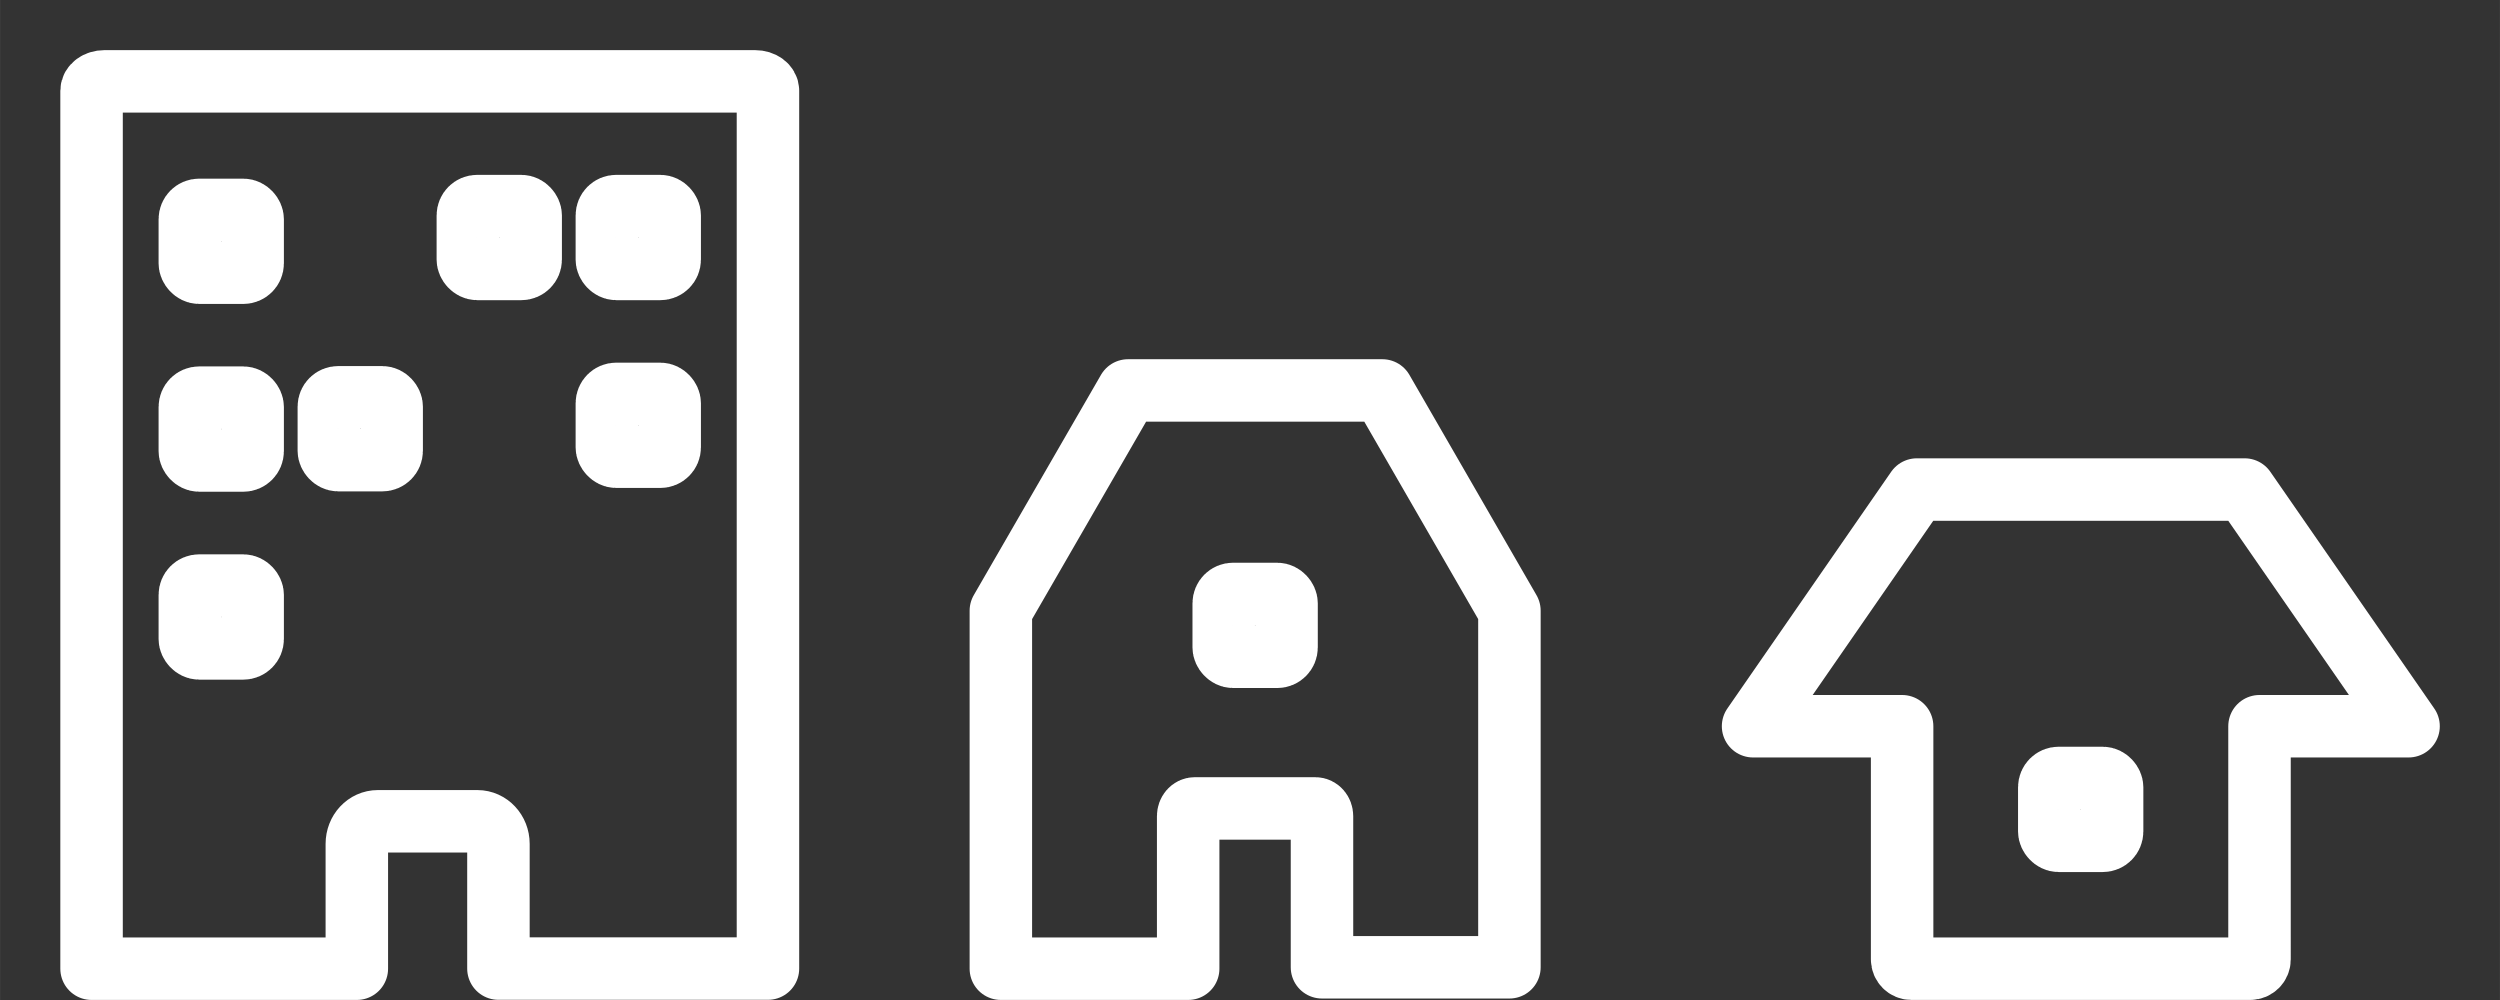 <?xml version="1.0" encoding="UTF-8" standalone="no"?>
<!-- Created with Inkscape (http://www.inkscape.org/) -->

<svg
   width="80"
   height="32"
   viewBox="0 0 21.167 8.467"
   version="1.1"
   id="svg5"
   inkscape:version="1.1.1 (3bf5ae0d25, 2021-09-20)"
   sodipodi:docname="town_house.svg"
   xmlns:inkscape="http://www.inkscape.org/namespaces/inkscape"
   xmlns:sodipodi="http://sodipodi.sourceforge.net/DTD/sodipodi-0.dtd"
   xmlns="http://www.w3.org/2000/svg"
   xmlns:svg="http://www.w3.org/2000/svg">
  <rect x="0" y="0" width="21.167" height="8.467" fill="#333333" stroke="none"/>
  <sodipodi:namedview
     id="namedview7"
     pagecolor="#00ffff"
     bordercolor="#666666"
     borderopacity="1.0"
     inkscape:pageshadow="2"
     inkscape:pageopacity="1"
     inkscape:pagecheckerboard="true"
     inkscape:document-units="mm"
     showgrid="false"
     units="px"
     inkscape:zoom="11.313709"
     inkscape:cx="30.140426"
     inkscape:cy="13.390835"
     inkscape:window-width="1920"
     inkscape:window-height="1017"
     inkscape:window-x="-8"
     inkscape:window-y="-8"
     inkscape:window-maximized="1"
     inkscape:current-layer="layer1" />
  <defs
     id="defs2" />
  <g
     inkscape:label="Layer 1"
     inkscape:groupmode="layer"
     id="layer1">
    <g
       id="g21339"
       transform="translate(-0.201)">
      <path
         id="rect984-8"
         style="fill:none;fill-opacity:0;stroke:#ffffff;stroke-width:0.529;stroke-linecap:round;stroke-linejoin:round;paint-order:stroke fill markers"
         d="m 16.431,4.145 -1.387,2.004 h 1.262 v 1.974 c 0,0.044 0.035,0.079 0.079,0.079 h 2.868 c 0.044,0 0.079,-0.035 0.079,-0.079 V 6.149 h 1.262 L 19.206,4.145 Z"
         sodipodi:nodetypes="cccsssscccc" />
      <rect
         style="fill:none;fill-opacity:0;stroke:#ffffff;stroke-width:0.529;stroke-linecap:round;stroke-linejoin:round;paint-order:stroke fill markers"
         id="rect2038-8-4-3"
         width="0.532"
         height="0.532"
         x="17.552"
         y="6.587"
         rx="0.079"
         ry="0.079" />
    </g>
    <g
       id="g21331"
       transform="translate(-0.201,0.078)">
      <rect
         style="fill:none;fill-opacity:0;stroke:#ffffff;stroke-width:0.529;stroke-linecap:round;stroke-linejoin:round;paint-order:stroke fill markers"
         id="rect2038"
         width="0.532"
         height="0.532"
         x="1.808"
         y="1.699"
         rx="0.079"
         ry="0.079" />
      <rect
         style="fill:none;fill-opacity:0;stroke:#ffffff;stroke-width:0.529;stroke-linecap:round;stroke-linejoin:round;paint-order:stroke fill markers"
         id="rect2038-8"
         width="0.532"
         height="0.532"
         x="4.162"
         y="1.667"
         rx="0.079"
         ry="0.079" />
      <rect
         style="fill:none;fill-opacity:0;stroke:#ffffff;stroke-width:0.529;stroke-linecap:round;stroke-linejoin:round;paint-order:stroke fill markers"
         id="rect2038-8-3"
         width="0.532"
         height="0.532"
         x="5.339"
         y="1.667"
         rx="0.079"
         ry="0.079" />
      <rect
         style="fill:none;fill-opacity:0;stroke:#ffffff;stroke-width:0.529;stroke-linecap:round;stroke-linejoin:round;paint-order:stroke fill markers"
         id="rect2038-1"
         width="0.532"
         height="0.532"
         x="1.808"
         y="3.289"
         rx="0.079"
         ry="0.079" />
      <rect
         style="fill:none;fill-opacity:0;stroke:#ffffff;stroke-width:0.529;stroke-linecap:round;stroke-linejoin:round;paint-order:stroke fill markers"
         id="rect2038-8-3-2"
         width="0.532"
         height="0.532"
         x="5.339"
         y="3.257"
         rx="0.079"
         ry="0.079" />
      <rect
         style="fill:none;fill-opacity:0;stroke:#ffffff;stroke-width:0.529;stroke-linecap:round;stroke-linejoin:round;paint-order:stroke fill markers"
         id="rect2038-2-7"
         width="0.532"
         height="0.532"
         x="2.985"
         y="3.286"
         rx="0.079"
         ry="0.079" />
      <rect
         style="fill:none;fill-opacity:0;stroke:#ffffff;stroke-width:0.529;stroke-linecap:round;stroke-linejoin:round;paint-order:stroke fill markers"
         id="rect2038-9"
         width="0.532"
         height="0.532"
         x="1.808"
         y="4.88"
         rx="0.079"
         ry="0.079" />
      <path
         style="fill:none;fill-opacity:0;stroke:#ffffff;stroke-width:0.529;stroke-linecap:round;stroke-linejoin:round;paint-order:stroke fill markers"
         d="M 6.703,8.123 V 0.69 c 0,-0.044 -0.048,-0.079 -0.108,-0.079 H 1.084 c -0.06,0 -0.108,0.036 -0.108,0.079 V 8.124 H 3.222 V 7.067 c 0,-0.106 0.079,-0.191 0.178,-0.191 h 0.843 c 0.098,0 0.178,0.085 0.178,0.191 L 4.421,8.123 Z"
         id="path19930"
         sodipodi:nodetypes="cssssccsssscc" />
    </g>
    <g
       id="g21335"
       transform="translate(0.033,0.136)">
      <rect
         style="fill:none;fill-opacity:0;stroke:#ffffff;stroke-width:0.529;stroke-linecap:round;stroke-linejoin:round;paint-order:stroke fill markers"
         id="rect2038-8-4-3-6"
         width="0.532"
         height="0.532"
         x="10.328"
         y="4.893"
         rx="0.079"
         ry="0.079" />
      <path
         style="fill:none;fill-opacity:0;stroke:#ffffff;stroke-width:0.529;stroke-linecap:round;stroke-linejoin:round;stroke-miterlimit:4;stroke-dasharray:none;stroke-opacity:1;paint-order:stroke fill markers"
         d="m 10.027,8.066 v -1.292 c 0,-0.036 0.025,-0.065 0.056,-0.065 h 1.021 c 0.031,0 0.056,0.029 0.056,0.065 v 1.28 h 1.587 V 5.096 5.035 L 11.671,3.17 H 9.518 L 8.441,5.035 v 0.061 2.97 z"
         id="path15653"
         sodipodi:nodetypes="cscsccccccccccc" />
    </g>
  </g>
</svg>
